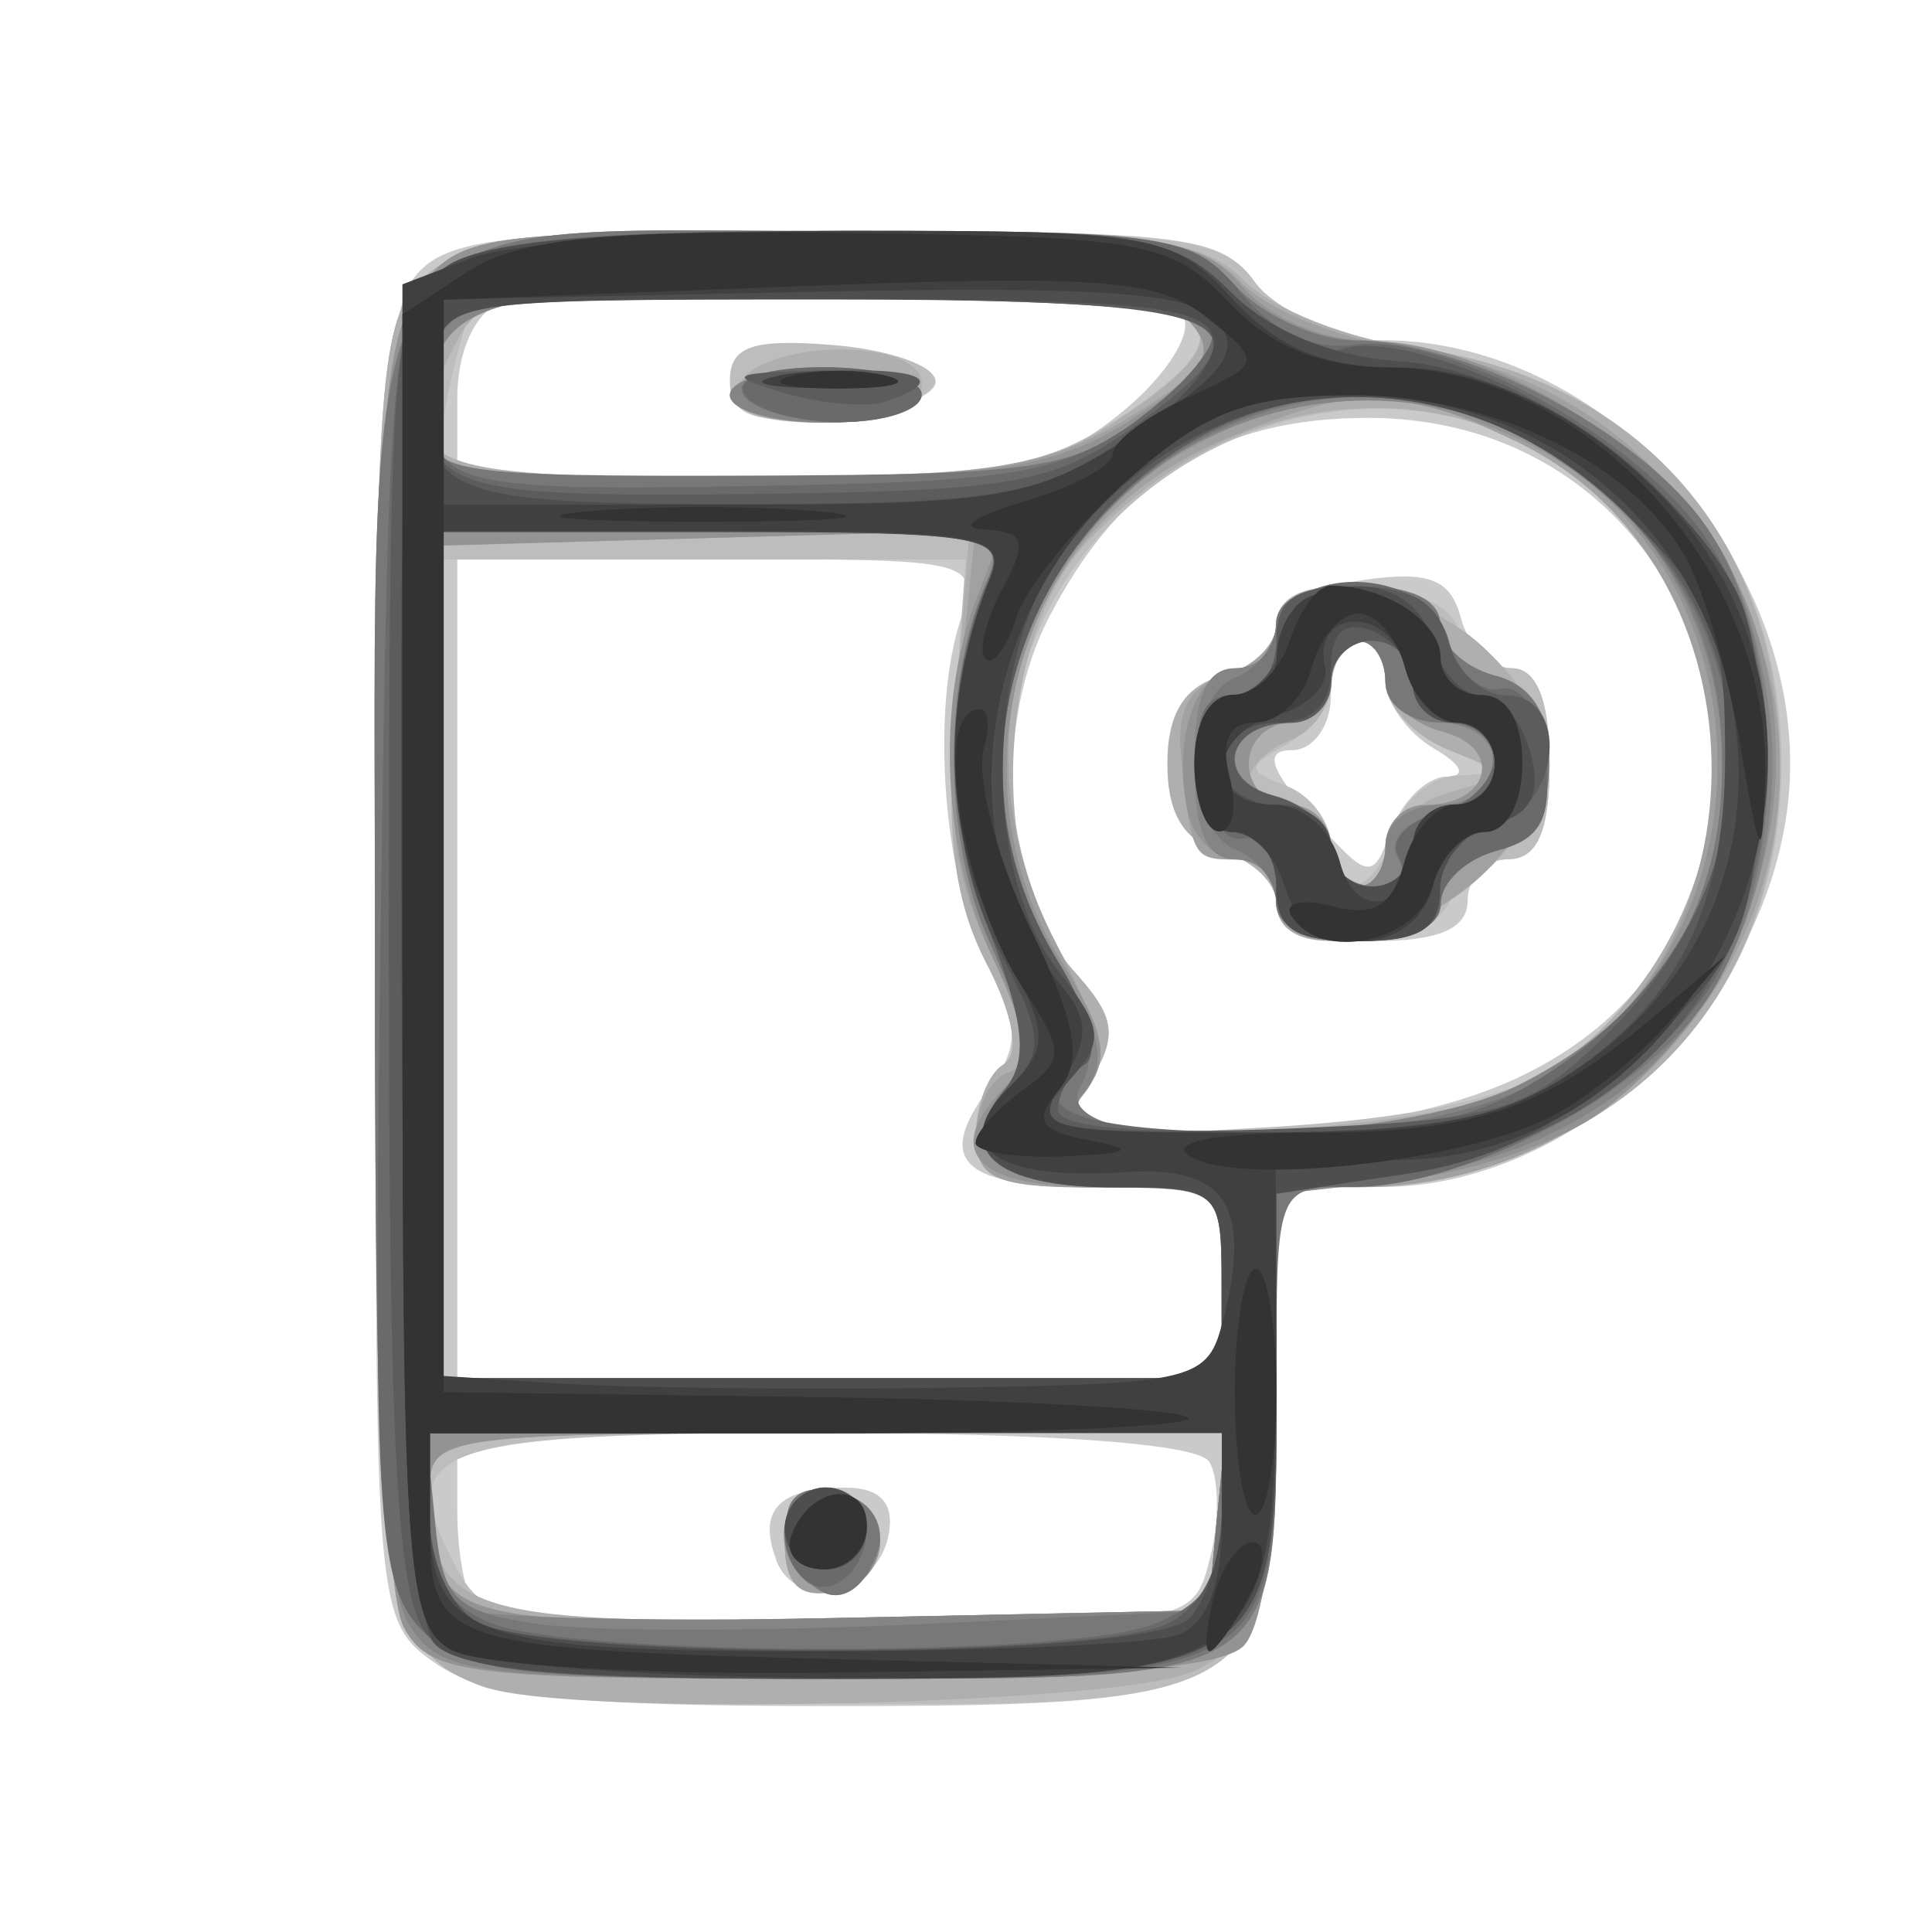 <?xml version="1.0" encoding="UTF-8" standalone="no"?>
<!-- Created with Inkscape (http://www.inkscape.org/) -->

<svg
   width="100"
   height="100"
   viewBox="0 0 26.458 26.458"
   version="1.1"
   id="svg5"
   inkscape:version="1.1 (ce6663b3b7, 2021-05-25)"
   sodipodi:docname="consultation.svg"
   xmlns:inkscape="http://www.inkscape.org/namespaces/inkscape"
   xmlns:sodipodi="http://sodipodi.sourceforge.net/DTD/sodipodi-0.dtd"
   xmlns="http://www.w3.org/2000/svg"
   xmlns:svg="http://www.w3.org/2000/svg">
  <sodipodi:namedview
     id="namedview7"
     pagecolor="#ffffff"
     bordercolor="#666666"
     borderopacity="1.0"
     inkscape:pageshadow="2"
     inkscape:pageopacity="0.0"
     inkscape:pagecheckerboard="0"
     inkscape:document-units="mm"
     showgrid="false"
     inkscape:zoom="3.1001683"
     inkscape:cx="-34.836818"
     inkscape:cy="71.447734"
     inkscape:window-width="1920"
     inkscape:window-height="1016"
     inkscape:window-x="0"
     inkscape:window-y="27"
     inkscape:window-maximized="1"
     inkscape:current-layer="layer1"
     width="209mm"
     units="px" />
  <defs
     id="defs2" />
  <g
     inkscape:label="Layer 1"
     inkscape:groupmode="layer"
     id="layer1">
    <g
       id="g319"
       transform="matrix(4.418,0,0,4.418,-105.257,-521.835)">
      <path
         style="fill:#cacaca;fill-opacity:1;stroke-width:0.085"
         d="m 25.175,123.272 c -0.186,-0.13 -0.188,-0.159 -0.185,-2.138 0.002,-1.534 0.029,-2.041 0.115,-2.154 0.098,-0.129 0.269,-0.148 1.309,-0.148 1.105,0 1.205,0.013 1.302,0.169 0.072,0.115 0.197,0.169 0.391,0.169 0.718,0 1.353,0.738 1.257,1.459 -0.084,0.624 -0.668,1.166 -1.257,1.166 h -0.326 v 0.673 c 0,0.908 -0.042,0.936 -1.397,0.936 -0.787,0 -1.064,-0.03 -1.209,-0.132 z m 2.401,-0.329 c 0.029,-0.114 0.027,-0.247 -0.003,-0.296 -0.034,-0.056 -0.485,-0.089 -1.193,-0.089 h -1.138 v 0.24 c 0,0.132 0.025,0.265 0.056,0.296 0.031,0.031 0.545,0.056 1.141,0.056 1.08,0 1.085,-9.6e-4 1.137,-0.207 z m -1.345,0.008 c -0.059,-0.154 0.008,-0.224 0.215,-0.224 0.108,0 0.152,0.049 0.133,0.147 -0.036,0.186 -0.286,0.241 -0.349,0.077 z m 1.381,-0.859 c 0,-0.294 -0.003,-0.296 -0.376,-0.296 -0.428,0 -0.515,-0.076 -0.349,-0.303 0.099,-0.135 0.098,-0.194 -0.003,-0.39 -0.134,-0.26 -0.175,-0.776 -0.083,-1.063 0.06,-0.189 0.052,-0.191 -0.749,-0.191 h -0.81 v 1.27 1.27 h 1.185 1.185 z m 0.905,-0.63 c 1.054,-0.479 0.707,-2.051 -0.453,-2.051 -0.461,0 -0.762,0.187 -0.985,0.613 -0.182,0.347 -0.146,0.858 0.078,1.106 0.125,0.138 0.133,0.197 0.049,0.332 -0.098,0.156 -0.077,0.165 0.427,0.163 0.336,-10e-4 0.659,-0.061 0.884,-0.163 z m -0.735,-0.545 c 0,-0.064 -0.076,-0.137 -0.169,-0.161 -0.116,-0.03 -0.169,-0.115 -0.169,-0.272 0,-0.156 0.053,-0.241 0.169,-0.272 0.093,-0.024 0.169,-0.093 0.169,-0.152 0,-0.059 0.119,-0.125 0.265,-0.146 0.206,-0.03 0.274,-0.004 0.306,0.117 0.022,0.086 0.094,0.156 0.158,0.156 0.077,0 0.117,0.1 0.117,0.296 0,0.207 -0.038,0.296 -0.127,0.296 -0.07,0 -0.127,0.057 -0.127,0.127 0,0.089 -0.089,0.127 -0.296,0.127 -0.196,0 -0.296,-0.04 -0.296,-0.117 z m 0.526,-0.393 c 0.064,-0.002 0.048,-0.038 -0.04,-0.089 -0.081,-0.048 -0.148,-0.142 -0.148,-0.209 0,-0.068 -0.038,-0.123 -0.085,-0.123 -0.047,0 -0.085,0.076 -0.085,0.169 0,0.093 -0.054,0.169 -0.121,0.169 -0.087,0 -0.069,0.058 0.063,0.207 0.176,0.197 0.187,0.199 0.245,0.042 0.033,-0.09 0.11,-0.165 0.169,-0.167 z m -1.002,-1.134 c 0.134,-0.11 0.217,-0.242 0.186,-0.293 -0.062,-0.1 -1.871,-0.137 -2.116,-0.043 -0.079,0.03 -0.134,0.151 -0.134,0.296 v 0.245 l 0.91,-0.003 c 0.828,-0.003 0.932,-0.021 1.154,-0.202 z m -1.217,-0.091 c 0,-0.107 0.07,-0.131 0.318,-0.111 0.175,0.014 0.318,0.064 0.318,0.111 0,0.047 -0.143,0.097 -0.318,0.111 -0.247,0.02 -0.318,-0.004 -0.318,-0.111 z"
         id="path343" />
      <path
         style="fill:#bdbdbd;fill-opacity:1;stroke-width:0.085"
         d="m 25.326,123.345 c -0.315,-0.113 -0.339,-0.268 -0.339,-2.273 0,-1.792 0.013,-1.972 0.155,-2.1 0.128,-0.116 0.354,-0.14 1.308,-0.14 1.023,0 1.165,0.018 1.263,0.156 0.066,0.093 0.262,0.176 0.484,0.205 0.702,0.093 1.15,0.596 1.15,1.29 0,0.704 -0.461,1.21 -1.176,1.29 l -0.391,0.044 v 0.662 c 0,0.893 -0.051,0.927 -1.352,0.918 -0.537,-0.004 -1.033,-0.027 -1.103,-0.052 z m 2.27,-0.513 0.027,-0.275 h -1.193 c -1.278,0 -1.393,0.04 -1.19,0.419 0.091,0.17 0.151,0.177 1.213,0.155 l 1.118,-0.024 z m -1.339,0.064 c 0,-0.128 0.044,-0.173 0.148,-0.153 0.081,0.016 0.148,0.085 0.148,0.153 0,0.069 -0.067,0.138 -0.148,0.153 -0.104,0.02 -0.148,-0.026 -0.148,-0.153 z m 1.355,-0.804 c 0,-0.295 -0.002,-0.296 -0.381,-0.296 -0.321,0 -0.381,-0.026 -0.381,-0.164 0,-0.09 0.038,-0.188 0.084,-0.216 0.053,-0.033 0.034,-0.15 -0.052,-0.315 -0.095,-0.184 -0.125,-0.41 -0.1,-0.757 l 0.036,-0.494 h -0.831 -0.831 v 1.27 1.27 h 1.228 1.228 z m 1.042,-0.675 c 0.641,-0.42 0.642,-1.447 0.002,-1.867 -0.742,-0.486 -1.784,0.155 -1.694,1.042 0.02,0.2 0.106,0.44 0.191,0.534 0.132,0.145 0.138,0.197 0.045,0.347 -0.108,0.174 -0.101,0.175 0.555,0.137 0.449,-0.026 0.742,-0.089 0.901,-0.193 z m -0.873,-0.501 c 0,-0.064 -0.076,-0.137 -0.169,-0.161 -0.116,-0.03 -0.169,-0.115 -0.169,-0.272 0,-0.156 0.053,-0.241 0.169,-0.272 0.093,-0.024 0.169,-0.097 0.169,-0.161 0,-0.163 0.499,-0.155 0.562,0.01 0.027,0.07 0.102,0.127 0.167,0.127 0.078,0 0.118,0.1 0.118,0.296 0,0.21 -0.038,0.296 -0.13,0.296 -0.071,0 -0.152,0.057 -0.178,0.127 -0.063,0.163 -0.539,0.172 -0.539,0.01 z m 0.363,-0.222 c 0.024,-0.093 0.115,-0.172 0.2,-0.175 0.129,-0.004 0.123,-0.019 -0.034,-0.082 -0.105,-0.042 -0.191,-0.135 -0.191,-0.206 0,-0.071 -0.038,-0.13 -0.085,-0.13 -0.047,0 -0.085,0.055 -0.085,0.123 0,0.068 -0.061,0.157 -0.136,0.199 -0.125,0.07 -0.125,0.081 0,0.129 0.075,0.029 0.136,0.111 0.136,0.182 0,0.188 0.142,0.159 0.194,-0.04 z m -0.827,-1.298 c 0.459,-0.312 0.259,-0.396 -0.946,-0.396 -0.57,0 -1.056,0.031 -1.079,0.069 -0.024,0.038 -0.061,0.172 -0.084,0.296 l -0.041,0.227 h 0.93 c 0.834,0 0.96,-0.02 1.22,-0.197 z m -1.23,-0.1 c 0,-0.107 0.07,-0.131 0.318,-0.111 0.175,0.014 0.318,0.064 0.318,0.111 0,0.047 -0.143,0.097 -0.318,0.111 -0.247,0.02 -0.318,-0.004 -0.318,-0.111 z"
         id="path341" />
      <path
         style="fill:#afafaf;fill-opacity:1;stroke-width:0.085"
         d="m 25.326,123.345 c -0.315,-0.113 -0.339,-0.268 -0.339,-2.273 0,-1.792 0.013,-1.972 0.155,-2.1 0.128,-0.115 0.351,-0.14 1.27,-0.14 0.972,0 1.135,0.02 1.272,0.156 0.086,0.086 0.321,0.179 0.522,0.205 0.697,0.093 1.136,0.592 1.136,1.289 0,0.71 -0.452,1.209 -1.166,1.29 l -0.387,0.044 -0.024,0.686 c -0.023,0.635 -0.04,0.694 -0.236,0.792 -0.211,0.106 -1.934,0.146 -2.201,0.051 z m 2.27,-0.513 0.027,-0.275 h -1.233 c -1.23,0 -1.233,4.5e-4 -1.233,0.195 0,0.366 0.134,0.404 1.31,0.379 l 1.103,-0.024 z m -1.339,0.064 c 0,-0.128 0.044,-0.173 0.148,-0.153 0.081,0.016 0.148,0.085 0.148,0.153 0,0.069 -0.067,0.138 -0.148,0.153 -0.104,0.02 -0.148,-0.026 -0.148,-0.153 z m 1.355,-0.804 c 0,-0.295 -0.002,-0.296 -0.381,-0.296 -0.321,0 -0.381,-0.026 -0.381,-0.164 0,-0.09 0.038,-0.188 0.084,-0.216 0.053,-0.033 0.033,-0.151 -0.053,-0.317 -0.101,-0.196 -0.126,-0.405 -0.094,-0.802 l 0.043,-0.538 -0.816,0.024 -0.816,0.024 -0.023,1.291 -0.023,1.291 h 1.23 1.23 z m 0.844,-0.576 c 0.381,-0.131 0.68,-0.574 0.68,-1.007 0,-1.087 -1.196,-1.521 -1.947,-0.707 -0.277,0.3 -0.303,1.029 -0.046,1.312 0.138,0.152 0.148,0.211 0.063,0.348 -0.098,0.157 -0.077,0.164 0.427,0.16 0.291,-0.003 0.662,-0.05 0.823,-0.106 z m -0.674,-0.599 c 0,-0.064 -0.076,-0.137 -0.169,-0.161 -0.116,-0.03 -0.169,-0.115 -0.169,-0.272 0,-0.156 0.053,-0.241 0.169,-0.272 0.093,-0.024 0.169,-0.097 0.169,-0.161 0,-0.186 0.419,-0.138 0.643,0.073 0.26,0.246 0.256,0.461 -0.012,0.71 -0.237,0.22 -0.631,0.271 -0.631,0.083 z m 0.339,-0.169 c 0,-0.064 0.086,-0.143 0.191,-0.174 l 0.191,-0.057 -0.191,-0.078 c -0.105,-0.043 -0.191,-0.136 -0.191,-0.207 0,-0.071 -0.038,-0.13 -0.085,-0.13 -0.047,0 -0.085,0.058 -0.085,0.13 0,0.071 -0.057,0.152 -0.127,0.178 -0.07,0.027 -0.127,0.083 -0.127,0.124 0,0.042 0.057,0.076 0.127,0.076 0.07,0 0.127,0.057 0.127,0.127 0,0.07 0.038,0.127 0.085,0.127 0.047,0 0.085,-0.053 0.085,-0.117 z m -0.802,-1.35 c 0.459,-0.312 0.259,-0.396 -0.948,-0.396 -0.94,0 -1.047,0.015 -1.126,0.164 -0.213,0.398 -0.151,0.429 0.848,0.429 0.84,0 0.966,-0.02 1.226,-0.197 z m -1.209,-0.078 c 0.051,-0.153 0.572,-0.165 0.572,-0.014 0,0.081 -0.098,0.12 -0.303,0.12 -0.205,0 -0.292,-0.034 -0.268,-0.106 z"
         id="path339" />
      <path
         style="fill:#a1a1a1;fill-opacity:1;stroke-width:0.085"
         d="m 25.075,123.156 c -0.053,-0.099 -0.088,-0.913 -0.088,-2.055 0,-1.575 0.022,-1.923 0.132,-2.08 0.125,-0.179 0.19,-0.188 1.267,-0.188 0.996,0 1.153,0.019 1.286,0.158 0.083,0.087 0.312,0.178 0.507,0.203 0.476,0.061 0.858,0.349 1.056,0.795 0.372,0.841 -0.268,1.807 -1.197,1.807 h -0.257 v 0.66 c 0,0.401 -0.04,0.7 -0.102,0.762 -0.07,0.07 -0.483,0.102 -1.309,0.102 -1.107,0 -1.215,-0.014 -1.295,-0.164 z m 2.521,-0.323 0.027,-0.275 h -1.233 c -1.159,0 -1.233,0.01 -1.233,0.162 0,0.428 0.027,0.436 1.259,0.411 l 1.154,-0.024 z m -1.339,0.064 c 0,-0.128 0.044,-0.173 0.148,-0.153 0.081,0.016 0.148,0.085 0.148,0.153 0,0.069 -0.067,0.138 -0.148,0.153 -0.104,0.02 -0.148,-0.026 -0.148,-0.153 z m 1.355,-0.804 c 0,-0.295 -0.002,-0.296 -0.381,-0.296 -0.319,0 -0.381,-0.026 -0.381,-0.162 0,-0.089 0.046,-0.178 0.102,-0.196 0.074,-0.025 0.059,-0.123 -0.053,-0.36 -0.12,-0.253 -0.143,-0.437 -0.103,-0.823 l 0.052,-0.497 -0.825,0.024 -0.825,0.024 -0.023,1.291 -0.023,1.291 h 1.23 1.23 z m 0.89,-0.588 c 0.829,-0.346 0.84,-1.633 0.018,-2.023 -0.368,-0.174 -0.481,-0.176 -0.884,-0.011 -0.632,0.258 -0.866,0.939 -0.538,1.568 0.142,0.273 0.161,0.378 0.085,0.47 -0.082,0.099 -0.008,0.118 0.465,0.118 0.31,0 0.695,-0.055 0.855,-0.122 z m -0.721,-0.598 c 0,-0.07 -0.057,-0.127 -0.127,-0.127 -0.133,0 -0.136,-0.006 -0.169,-0.328 -0.014,-0.136 0.031,-0.215 0.138,-0.243 0.087,-0.023 0.158,-0.094 0.158,-0.159 0,-0.074 0.094,-0.117 0.254,-0.117 0.16,0 0.254,0.043 0.254,0.117 0,0.064 0.076,0.137 0.169,0.161 0.239,0.062 0.215,0.379 -0.047,0.622 -0.244,0.226 -0.631,0.271 -0.631,0.073 z m 0.339,-0.169 c 0,-0.07 0.055,-0.127 0.122,-0.127 0.203,0 0.246,-0.177 0.056,-0.227 -0.098,-0.026 -0.178,-0.099 -0.178,-0.164 0,-0.064 -0.038,-0.117 -0.085,-0.117 -0.047,0 -0.085,0.057 -0.085,0.127 0,0.07 -0.057,0.127 -0.127,0.127 -0.07,0 -0.127,0.057 -0.127,0.127 0,0.07 0.057,0.127 0.127,0.127 0.07,0 0.127,0.057 0.127,0.127 0,0.07 0.038,0.127 0.085,0.127 0.047,0 0.085,-0.057 0.085,-0.127 z m -0.807,-1.322 c 0.242,-0.143 0.284,-0.203 0.206,-0.296 -0.073,-0.088 -0.353,-0.117 -1.128,-0.117 -1.094,0 -1.234,0.045 -1.234,0.398 0,0.191 0.016,0.195 0.926,0.195 0.791,0 0.971,-0.026 1.23,-0.179 z m -1.225,-0.075 c 0,-0.047 0.133,-0.085 0.296,-0.085 0.163,0 0.296,0.038 0.296,0.085 0,0.047 -0.133,0.085 -0.296,0.085 -0.163,0 -0.296,-0.038 -0.296,-0.085 z"
         id="path337" />
      <path
         style="fill:#939393;fill-opacity:1;stroke-width:0.085"
         d="m 25.075,123.156 c -0.053,-0.099 -0.088,-0.913 -0.088,-2.055 0,-1.575 0.022,-1.923 0.132,-2.08 0.125,-0.179 0.19,-0.188 1.271,-0.188 1.034,0 1.152,0.016 1.284,0.169 0.085,0.099 0.251,0.17 0.401,0.171 0.36,0.002 0.894,0.327 1.091,0.666 0.324,0.554 0.153,1.327 -0.381,1.725 -0.123,0.091 -0.399,0.186 -0.614,0.21 l -0.391,0.044 v 0.649 c 0,0.392 -0.04,0.69 -0.102,0.751 -0.07,0.07 -0.483,0.102 -1.309,0.102 -1.107,0 -1.215,-0.014 -1.295,-0.164 z m 2.521,-0.323 0.027,-0.275 h -1.233 c -1.159,0 -1.233,0.01 -1.233,0.162 0,0.428 0.027,0.436 1.259,0.411 l 1.154,-0.024 z m -1.281,0.178 c -0.116,-0.116 -0.056,-0.296 0.09,-0.268 0.081,0.016 0.148,0.082 0.148,0.147 0,0.134 -0.149,0.209 -0.238,0.121 z m 1.296,-0.919 c 0,-0.295 -0.002,-0.296 -0.381,-0.296 -0.388,0 -0.489,-0.113 -0.284,-0.317 0.072,-0.072 0.062,-0.17 -0.042,-0.39 -0.157,-0.331 -0.18,-0.785 -0.055,-1.111 l 0.084,-0.22 -0.867,0.024 -0.867,0.024 -0.023,1.291 -0.023,1.291 h 1.23 1.23 z m 0.879,-0.583 c 0.878,-0.367 0.878,-1.685 0,-2.051 -0.376,-0.157 -0.613,-0.148 -0.959,0.037 -0.562,0.301 -0.758,1.047 -0.42,1.595 0.143,0.231 0.157,0.312 0.074,0.412 -0.089,0.108 -0.026,0.125 0.46,0.125 0.31,0 0.69,-0.053 0.844,-0.117 z m -0.71,-0.602 c 0,-0.07 -0.054,-0.127 -0.121,-0.127 -0.066,0 -0.135,-0.067 -0.153,-0.148 -0.049,-0.229 0.027,-0.445 0.156,-0.445 0.064,0 0.117,-0.057 0.117,-0.127 0,-0.085 0.085,-0.127 0.254,-0.127 0.16,0 0.254,0.043 0.254,0.117 0,0.064 0.076,0.137 0.169,0.161 0.116,0.03 0.169,0.115 0.169,0.272 0,0.156 -0.053,0.241 -0.169,0.272 -0.093,0.024 -0.169,0.097 -0.169,0.161 0,0.074 -0.094,0.117 -0.254,0.117 -0.169,0 -0.254,-0.042 -0.254,-0.127 z m 0.339,-0.169 c 0,-0.07 0.055,-0.127 0.122,-0.127 0.203,0 0.246,-0.177 0.056,-0.227 -0.098,-0.026 -0.178,-0.099 -0.178,-0.164 0,-0.064 -0.038,-0.117 -0.085,-0.117 -0.047,0 -0.085,0.057 -0.085,0.127 0,0.07 -0.057,0.127 -0.127,0.127 -0.07,0 -0.127,0.057 -0.127,0.127 0,0.07 0.057,0.127 0.127,0.127 0.07,0 0.127,0.057 0.127,0.127 0,0.07 0.038,0.127 0.085,0.127 0.047,0 0.085,-0.057 0.085,-0.127 z m -0.79,-1.321 c 0.231,-0.143 0.269,-0.202 0.19,-0.296 -0.074,-0.089 -0.35,-0.118 -1.129,-0.118 -1.094,0 -1.234,0.045 -1.234,0.398 0,0.192 0.015,0.195 0.943,0.195 0.81,0 0.983,-0.025 1.231,-0.178 z m -1.242,-0.076 c 0,-0.047 0.133,-0.085 0.296,-0.085 0.163,0 0.296,0.038 0.296,0.085 0,0.047 -0.133,0.085 -0.296,0.085 -0.163,0 -0.296,-0.038 -0.296,-0.085 z"
         id="path335" />
      <path
         style="fill:#858585;fill-opacity:1;stroke-width:0.085"
         d="m 25.092,123.151 c -0.076,-0.121 -0.105,-0.704 -0.105,-2.074 0,-2.403 -0.101,-2.245 1.426,-2.245 0.98,0 1.103,0.017 1.241,0.169 0.084,0.093 0.254,0.169 0.376,0.169 0.35,0 0.958,0.352 1.132,0.655 0.088,0.153 0.157,0.438 0.157,0.647 0,0.706 -0.434,1.195 -1.15,1.293 l -0.388,0.053 v 0.587 c 0,0.935 0.031,0.914 -1.38,0.914 -1.11,0 -1.213,-0.013 -1.309,-0.168 z m 2.504,-0.319 0.027,-0.275 h -1.233 -1.233 v 0.24 c 0,0.132 0.026,0.266 0.059,0.299 0.032,0.032 0.575,0.048 1.206,0.035 l 1.148,-0.023 z m -1.31,0.102 c -0.064,-0.166 0.012,-0.243 0.177,-0.179 0.074,0.029 0.108,0.105 0.079,0.18 -0.064,0.167 -0.192,0.167 -0.257,-4.4e-4 z m 1.325,-0.843 c 0,-0.289 -0.009,-0.296 -0.334,-0.296 -0.371,0 -0.497,-0.112 -0.339,-0.302 0.083,-0.1 0.074,-0.191 -0.045,-0.455 -0.146,-0.324 -0.149,-0.803 -0.007,-1.127 0.06,-0.136 -0.009,-0.148 -0.833,-0.148 h -0.898 v 1.312 1.312 h 1.228 1.228 z m 0.925,-0.614 c 0.422,-0.215 0.627,-0.538 0.627,-0.985 0,-0.846 -0.835,-1.381 -1.593,-1.021 -0.605,0.287 -0.82,1.047 -0.463,1.633 0.135,0.221 0.151,0.31 0.074,0.402 -0.156,0.188 0.978,0.163 1.355,-0.029 z m -0.756,-0.571 c 0,-0.07 -0.057,-0.127 -0.127,-0.127 -0.089,0 -0.127,-0.089 -0.127,-0.296 0,-0.207 0.038,-0.296 0.127,-0.296 0.07,0 0.127,-0.057 0.127,-0.127 0,-0.085 0.085,-0.127 0.254,-0.127 0.16,0 0.254,0.043 0.254,0.117 0,0.064 0.076,0.137 0.169,0.161 0.116,0.03 0.169,0.115 0.169,0.272 0,0.156 -0.053,0.241 -0.169,0.272 -0.093,0.024 -0.169,0.097 -0.169,0.161 0,0.074 -0.094,0.117 -0.254,0.117 -0.169,0 -0.254,-0.042 -0.254,-0.127 z m 0.339,-0.169 c 0,-0.071 0.075,-0.127 0.169,-0.127 0.094,0 0.169,-0.056 0.169,-0.127 0,-0.071 -0.075,-0.127 -0.169,-0.127 -0.094,0 -0.169,-0.056 -0.169,-0.127 0,-0.07 -0.038,-0.127 -0.085,-0.127 -0.047,0 -0.085,0.057 -0.085,0.127 0,0.07 -0.055,0.127 -0.122,0.127 -0.203,0 -0.246,0.177 -0.056,0.227 0.098,0.026 0.178,0.099 0.178,0.164 0,0.064 0.038,0.117 0.085,0.117 0.047,0 0.085,-0.057 0.085,-0.127 z m -0.73,-1.348 c 0.394,-0.322 0.235,-0.387 -0.951,-0.387 -1.144,0 -1.282,0.043 -1.282,0.398 0,0.192 0.012,0.195 0.995,0.192 0.917,-0.003 1.014,-0.019 1.238,-0.202 z m -1.302,-0.049 c 0,-0.047 0.133,-0.085 0.296,-0.085 0.163,0 0.296,0.038 0.296,0.085 0,0.047 -0.133,0.085 -0.296,0.085 -0.163,0 -0.296,-0.038 -0.296,-0.085 z"
         id="path333" />
      <path
         style="fill:#787878;fill-opacity:1;stroke-width:0.085"
         d="m 25.127,123.164 c -0.122,-0.134 -0.14,-0.407 -0.14,-2.074 0,-2.419 -0.101,-2.258 1.426,-2.258 0.98,0 1.103,0.017 1.241,0.169 0.084,0.093 0.252,0.17 0.373,0.171 0.369,0.003 0.924,0.307 1.107,0.607 0.229,0.375 0.229,1.032 0,1.407 -0.185,0.304 -0.739,0.604 -1.12,0.607 -0.232,0.002 -0.233,0.004 -0.233,0.6 0,0.945 0.027,0.926 -1.345,0.926 -1.025,0 -1.186,-0.019 -1.309,-0.155 z m 2.469,-0.332 0.027,-0.275 H 26.384 25.146 l 0.027,0.275 c 0.023,0.243 0.061,0.28 0.321,0.318 0.162,0.023 0.695,0.023 1.185,0 l 0.891,-0.042 z m -1.31,0.102 c -0.064,-0.166 0.012,-0.243 0.177,-0.179 0.074,0.029 0.108,0.105 0.079,0.18 -0.064,0.167 -0.192,0.167 -0.257,-4.4e-4 z m 1.325,-0.843 c 0,-0.289 -0.009,-0.296 -0.334,-0.296 -0.371,0 -0.497,-0.112 -0.339,-0.302 0.083,-0.1 0.074,-0.191 -0.045,-0.455 -0.146,-0.324 -0.149,-0.803 -0.007,-1.127 0.06,-0.136 -0.009,-0.148 -0.833,-0.148 h -0.898 v 1.312 1.312 h 1.228 1.228 z m 0.99,-0.631 c 0.38,-0.232 0.562,-0.548 0.562,-0.977 0,-0.429 -0.182,-0.746 -0.562,-0.977 -0.976,-0.595 -2.109,0.591 -1.508,1.577 0.112,0.183 0.136,0.303 0.08,0.402 -0.125,0.223 1.056,0.202 1.428,-0.024 z m -0.821,-0.545 c 0,-0.065 -0.057,-0.14 -0.127,-0.167 -0.07,-0.027 -0.127,-0.146 -0.127,-0.266 0,-0.119 0.057,-0.239 0.127,-0.266 0.07,-0.027 0.127,-0.102 0.127,-0.167 0,-0.075 0.093,-0.118 0.254,-0.118 0.16,0 0.254,0.043 0.254,0.117 0,0.064 0.076,0.137 0.169,0.161 0.116,0.03 0.169,0.115 0.169,0.272 0,0.156 -0.053,0.241 -0.169,0.272 -0.093,0.024 -0.169,0.097 -0.169,0.161 0,0.074 -0.094,0.117 -0.254,0.117 -0.161,0 -0.254,-0.043 -0.254,-0.118 z m 0.377,-0.142 c -0.031,-0.05 0.024,-0.111 0.122,-0.137 0.226,-0.059 0.233,-0.281 0.009,-0.281 -0.094,0 -0.169,-0.056 -0.169,-0.127 0,-0.07 -0.038,-0.127 -0.085,-0.127 -0.047,0 -0.085,0.057 -0.085,0.127 0,0.07 -0.055,0.127 -0.122,0.127 -0.203,0 -0.246,0.177 -0.056,0.227 0.098,0.026 0.178,0.099 0.178,0.164 0,0.064 0.059,0.117 0.132,0.117 0.073,0 0.107,-0.041 0.076,-0.09 z m -0.769,-1.385 c 0.398,-0.325 0.237,-0.387 -1.002,-0.387 -1.199,0 -1.232,0.011 -1.232,0.43 0,0.151 0.07,0.162 0.995,0.159 0.917,-0.003 1.014,-0.019 1.238,-0.202 z m -1.26,-0.049 c -0.031,-0.05 0.07,-0.085 0.249,-0.085 0.166,0 0.301,0.038 0.301,0.085 0,0.047 -0.112,0.085 -0.249,0.085 -0.137,0 -0.273,-0.038 -0.301,-0.085 z"
         id="path331" />
      <path
         style="fill:#6a6a6a;fill-opacity:1;stroke-width:0.085"
         d="m 25.123,123.159 c -0.129,-0.143 -0.142,-0.368 -0.119,-2.124 0.024,-1.83 0.037,-1.972 0.19,-2.084 0.121,-0.089 0.446,-0.12 1.243,-0.12 1.016,0 1.087,0.011 1.233,0.191 0.097,0.12 0.226,0.18 0.348,0.163 0.29,-0.041 0.882,0.284 1.098,0.603 0.234,0.346 0.252,0.91 0.042,1.33 -0.165,0.331 -0.749,0.677 -1.14,0.677 h -0.236 v 0.629 c 0,0.89 -0.007,0.895 -1.39,0.895 -0.994,0 -1.141,-0.018 -1.268,-0.16 z m 2.272,-0.007 c 0.167,-0.064 0.217,-0.142 0.217,-0.339 v -0.256 h -1.228 -1.228 v 0.257 c 0,0.187 0.052,0.277 0.191,0.333 0.258,0.104 1.778,0.107 2.048,0.005 z m -1.083,-0.146 c -0.101,-0.101 -0.055,-0.28 0.073,-0.28 0.07,0 0.127,0.055 0.127,0.122 0,0.141 -0.121,0.237 -0.2,0.158 z m 1.301,-0.915 c 0,-0.289 -0.009,-0.296 -0.334,-0.296 -0.368,0 -0.497,-0.112 -0.343,-0.297 0.078,-0.094 0.068,-0.205 -0.045,-0.5 -0.139,-0.364 -0.14,-0.77 -0.002,-1.087 0.059,-0.136 -0.01,-0.148 -0.834,-0.148 h -0.898 v 1.312 1.312 h 1.228 1.228 z m 1.025,-0.658 c 0.749,-0.501 0.732,-1.461 -0.034,-1.928 -0.989,-0.603 -2.112,0.586 -1.501,1.588 0.097,0.158 0.132,0.293 0.084,0.322 -0.218,0.135 -0.024,0.21 0.541,0.21 0.506,0 0.676,-0.036 0.91,-0.192 z m -0.855,-0.57 c 0,-0.093 -0.048,-0.16 -0.106,-0.148 -0.06,0.012 -0.118,-0.081 -0.133,-0.212 -0.019,-0.166 0.011,-0.233 0.106,-0.233 0.076,0 0.133,-0.072 0.133,-0.169 0,-0.244 0.469,-0.241 0.533,0.002 0.025,0.095 0.096,0.161 0.158,0.148 0.069,-0.014 0.124,0.07 0.141,0.216 0.021,0.184 -0.013,0.25 -0.148,0.285 -0.097,0.025 -0.176,0.099 -0.176,0.163 0,0.074 -0.094,0.117 -0.254,0.117 -0.198,0 -0.254,-0.038 -0.254,-0.169 z m 0.377,-0.09 c -0.031,-0.05 0.024,-0.111 0.122,-0.137 0.203,-0.053 0.244,-0.281 0.051,-0.281 -0.07,0 -0.127,-0.057 -0.127,-0.127 0,-0.07 -0.057,-0.127 -0.127,-0.127 -0.07,0 -0.127,0.057 -0.127,0.127 0,0.07 -0.055,0.127 -0.122,0.127 -0.203,0 -0.246,0.177 -0.056,0.227 0.098,0.026 0.178,0.099 0.178,0.164 0,0.064 0.059,0.117 0.132,0.117 0.073,0 0.107,-0.041 0.076,-0.09 z m -0.803,-1.361 c 0.143,-0.105 0.246,-0.232 0.23,-0.281 -0.019,-0.056 -0.46,-0.089 -1.208,-0.089 h -1.178 l -0.026,0.269 c -0.031,0.321 0.006,0.331 1.144,0.308 0.662,-0.013 0.818,-0.045 1.039,-0.207 z m -1.225,-0.073 c -0.031,-0.05 0.07,-0.085 0.249,-0.085 0.166,0 0.301,0.038 0.301,0.085 0,0.047 -0.112,0.085 -0.249,0.085 -0.137,0 -0.273,-0.038 -0.301,-0.085 z"
         id="path329" />
      <path
         style="fill:#5c5c5c;fill-opacity:1;stroke-width:0.085"
         d="m 25.146,123.179 c -0.091,-0.11 -0.116,-0.567 -0.116,-2.123 0,-1.866 0.01,-1.991 0.164,-2.104 0.121,-0.088 0.441,-0.12 1.21,-0.12 1.005,0 1.054,0.008 1.259,0.213 0.117,0.117 0.248,0.192 0.291,0.166 0.162,-0.1 0.734,0.138 1.006,0.419 0.223,0.23 0.293,0.382 0.324,0.709 0.073,0.763 -0.356,1.294 -1.147,1.421 l -0.356,0.057 v 0.611 c 0,0.872 -0.031,0.891 -1.414,0.891 -0.924,0 -1.124,-0.023 -1.221,-0.14 z m 2.302,-0.032 c 0.105,-0.056 0.164,-0.177 0.164,-0.339 v -0.251 h -1.228 -1.228 v 0.25 c 0,0.149 0.06,0.285 0.148,0.336 0.195,0.113 1.933,0.117 2.143,0.004 z m -1.191,-0.293 c 0,-0.07 0.057,-0.127 0.127,-0.127 0.07,0 0.127,0.057 0.127,0.127 0,0.07 -0.057,0.127 -0.127,0.127 -0.07,0 -0.127,-0.057 -0.127,-0.127 z m 1.355,-0.762 c 0,-0.289 -0.009,-0.296 -0.334,-0.296 -0.368,0 -0.497,-0.112 -0.343,-0.297 0.078,-0.094 0.068,-0.205 -0.046,-0.504 -0.139,-0.364 -0.137,-0.723 0.005,-1.083 0.054,-0.135 -0.018,-0.148 -0.839,-0.148 h -0.898 v 1.312 1.312 h 1.228 1.228 z m 1.178,-0.755 c 0.629,-0.603 0.507,-1.477 -0.263,-1.878 -0.978,-0.509 -2.01,0.675 -1.425,1.635 0.097,0.158 0.132,0.293 0.084,0.322 -0.045,0.028 -0.082,0.09 -0.082,0.139 0,0.057 0.256,0.078 0.714,0.059 0.654,-0.027 0.736,-0.051 0.972,-0.277 z m -1.009,-0.473 c 0,-0.094 -0.056,-0.169 -0.127,-0.169 -0.079,0 -0.127,-0.08 -0.127,-0.212 0,-0.132 0.048,-0.212 0.127,-0.212 0.071,0 0.127,-0.075 0.127,-0.169 0,-0.13 0.056,-0.169 0.244,-0.169 0.173,0 0.257,0.049 0.288,0.169 0.024,0.093 0.105,0.169 0.179,0.169 0.201,0 0.171,0.345 -0.034,0.399 -0.094,0.025 -0.169,0.115 -0.169,0.204 0,0.121 -0.062,0.159 -0.254,0.159 -0.198,0 -0.254,-0.038 -0.254,-0.169 z m 0.423,-0.127 c 0,-0.07 0.057,-0.127 0.127,-0.127 0.07,0 0.127,-0.057 0.127,-0.127 0,-0.07 -0.057,-0.127 -0.127,-0.127 -0.07,0 -0.127,-0.057 -0.127,-0.127 0,-0.07 -0.057,-0.127 -0.127,-0.127 -0.07,0 -0.127,0.057 -0.127,0.127 0,0.07 -0.055,0.127 -0.122,0.127 -0.203,0 -0.246,0.177 -0.056,0.227 0.098,0.026 0.178,0.099 0.178,0.164 0,0.064 0.057,0.117 0.127,0.117 0.07,0 0.127,-0.057 0.127,-0.127 z m -0.864,-1.3 c 0.47,-0.336 0.329,-0.393 -0.964,-0.393 -1.168,0 -1.179,0.002 -1.206,0.197 -0.056,0.393 -4.4e-4,0.416 0.973,0.406 0.819,-0.009 0.947,-0.031 1.197,-0.209 z m -1.084,-0.103 c -0.184,-0.054 -0.17,-0.063 0.106,-0.07 0.322,-0.009 0.403,0.028 0.212,0.095 -0.058,0.021 -0.201,0.009 -0.318,-0.025 z"
         id="path327" />
      <path
         style="fill:#4e4e4e;fill-opacity:1;stroke-width:0.085"
         d="m 25.169,123.208 c -0.061,-0.073 -0.095,-0.805 -0.1,-2.135 -0.007,-1.837 0.006,-2.033 0.141,-2.132 0.102,-0.075 0.477,-0.109 1.195,-0.109 0.972,0 1.06,0.013 1.237,0.191 0.12,0.12 0.315,0.199 0.524,0.213 0.363,0.025 0.849,0.355 1.037,0.705 0.066,0.122 0.096,0.387 0.077,0.662 -0.029,0.407 -0.071,0.494 -0.374,0.776 -0.251,0.234 -0.445,0.334 -0.733,0.377 l -0.392,0.059 v 0.612 c 0,0.873 -0.03,0.893 -1.414,0.893 -0.812,0 -1.129,-0.03 -1.198,-0.112 z m 2.341,-0.075 c 0.056,-0.056 0.102,-0.208 0.102,-0.339 v -0.237 h -1.228 -1.228 v 0.25 c 0,0.149 0.06,0.285 0.148,0.336 0.215,0.125 2.079,0.117 2.206,-0.01 z m -1.253,-0.279 c 0,-0.07 0.057,-0.127 0.127,-0.127 0.07,0 0.127,0.057 0.127,0.127 0,0.07 -0.057,0.127 -0.127,0.127 -0.07,0 -0.127,-0.057 -0.127,-0.127 z m 1.355,-0.762 c 0,-0.289 -0.009,-0.296 -0.334,-0.296 -0.377,0 -0.508,-0.126 -0.324,-0.31 0.11,-0.11 0.106,-0.162 -0.038,-0.436 -0.16,-0.307 -0.171,-0.782 -0.025,-1.137 0.056,-0.136 -0.015,-0.148 -0.837,-0.148 h -0.898 v 1.312 1.312 h 1.228 1.228 z m 1.003,-0.6 c 0.393,-0.235 0.557,-0.538 0.557,-1.029 0,-0.402 -0.032,-0.48 -0.304,-0.752 -0.533,-0.533 -1.328,-0.474 -1.758,0.128 -0.232,0.326 -0.237,0.983 -0.01,1.279 0.149,0.194 0.151,0.223 0.027,0.36 -0.128,0.141 -0.097,0.149 0.564,0.149 0.486,0 0.767,-0.041 0.923,-0.134 z m -0.834,-0.628 c 0,-0.094 -0.056,-0.169 -0.127,-0.169 -0.079,0 -0.127,-0.08 -0.127,-0.212 0,-0.124 0.049,-0.212 0.117,-0.212 0.064,0 0.137,-0.076 0.161,-0.169 0.027,-0.104 0.115,-0.169 0.229,-0.169 0.114,0 0.202,0.065 0.229,0.169 0.024,0.093 0.093,0.169 0.152,0.169 0.059,0 0.128,0.08 0.154,0.179 0.034,0.129 0.001,0.191 -0.117,0.222 -0.09,0.024 -0.164,0.115 -0.164,0.202 0,0.121 -0.062,0.159 -0.254,0.159 -0.198,0 -0.254,-0.038 -0.254,-0.169 z m 0.423,-0.127 c 0,-0.07 0.057,-0.127 0.127,-0.127 0.07,0 0.127,-0.057 0.127,-0.127 0,-0.07 -0.057,-0.127 -0.127,-0.127 -0.07,0 -0.127,-0.053 -0.127,-0.118 0,-0.065 -0.057,-0.14 -0.127,-0.167 -0.086,-0.033 -0.127,0.005 -0.127,0.118 0,0.11 -0.057,0.167 -0.169,0.167 -0.094,0 -0.169,0.056 -0.169,0.127 0,0.071 0.075,0.127 0.169,0.127 0.094,0 0.169,0.056 0.169,0.127 0,0.07 0.057,0.127 0.127,0.127 0.07,0 0.127,-0.057 0.127,-0.127 z m -0.897,-1.249 c 0.165,-0.105 0.291,-0.248 0.28,-0.318 -0.017,-0.106 -0.217,-0.127 -1.204,-0.127 -1.175,0 -1.184,0.002 -1.212,0.197 -0.058,0.409 0.005,0.438 0.951,0.438 0.773,0 0.924,-0.024 1.186,-0.191 z m -1.071,-0.208 c 0.105,-0.02 0.258,-0.019 0.339,0.002 0.081,0.021 -0.005,0.038 -0.191,0.037 -0.186,-9.4e-4 -0.252,-0.018 -0.147,-0.038 z"
         id="path325" />
      <path
         style="fill:#404040;fill-opacity:1;stroke-width:0.085"
         d="m 25.22,123.228 c -0.135,-0.079 -0.148,-0.274 -0.148,-2.159 v -2.072 l 0.217,-0.083 c 0.119,-0.045 0.655,-0.083 1.189,-0.083 0.928,0 0.981,0.01 1.168,0.212 0.143,0.154 0.284,0.212 0.517,0.212 0.372,0 0.818,0.297 1.014,0.678 0.397,0.767 -0.185,1.778 -1.023,1.778 h -0.375 v 0.616 c 0,0.969 -0.032,0.993 -1.338,0.99 -0.591,-0.001 -1.141,-0.041 -1.223,-0.089 z m 2.258,-0.045 c 0.086,-0.033 0.134,-0.155 0.134,-0.339 v -0.287 h -1.228 -1.228 v 0.237 c 0,0.397 0.118,0.44 1.195,0.44 0.546,0 1.052,-0.023 1.126,-0.051 z m -1.201,-0.303 c 0.052,-0.157 0.235,-0.183 0.235,-0.034 0,0.074 -0.06,0.134 -0.134,0.134 -0.074,0 -0.119,-0.045 -0.101,-0.101 z m 1.34,-0.674 c 0.088,-0.356 0.007,-0.477 -0.304,-0.457 -0.401,0.027 -0.547,-0.076 -0.364,-0.259 0.132,-0.132 0.13,-0.163 -0.032,-0.473 -0.169,-0.325 -0.178,-0.724 -0.024,-1.107 0.055,-0.136 -0.017,-0.148 -0.838,-0.148 H 25.156 v 1.308 1.308 l 0.402,0.026 c 0.221,0.014 0.764,0.02 1.206,0.013 0.769,-0.012 0.806,-0.021 0.852,-0.212 z m 1.056,-0.751 c 0.996,-0.616 0.525,-2.115 -0.665,-2.115 -0.314,0 -0.447,0.05 -0.687,0.262 -0.47,0.413 -0.564,1.139 -0.203,1.574 0.081,0.098 0.082,0.161 0.003,0.288 -0.097,0.155 -0.071,0.162 0.588,0.162 0.543,0 0.748,-0.036 0.965,-0.171 z m -0.867,-0.591 c -0.024,-0.093 -0.097,-0.169 -0.161,-0.169 -0.068,0 -0.117,-0.088 -0.117,-0.212 0,-0.132 0.048,-0.212 0.127,-0.212 0.07,0 0.127,-0.055 0.127,-0.122 0,-0.067 0.038,-0.146 0.085,-0.175 0.132,-0.081 0.423,0.04 0.423,0.176 0,0.067 0.057,0.121 0.127,0.121 0.079,0 0.127,0.08 0.127,0.212 0,0.124 -0.049,0.212 -0.117,0.212 -0.064,0 -0.137,0.076 -0.161,0.169 -0.027,0.104 -0.115,0.169 -0.229,0.169 -0.114,0 -0.202,-0.065 -0.229,-0.169 z m 0.399,-0.132 c 0,-0.067 0.057,-0.122 0.127,-0.122 0.07,0 0.127,-0.057 0.127,-0.127 0,-0.07 -0.053,-0.127 -0.117,-0.127 -0.064,0 -0.138,-0.08 -0.164,-0.178 -0.048,-0.185 -0.288,-0.179 -0.246,0.006 0.013,0.056 -0.054,0.123 -0.148,0.147 -0.216,0.057 -0.226,0.279 -0.012,0.279 0.091,0 0.179,0.077 0.206,0.178 0.05,0.191 0.227,0.147 0.227,-0.056 z M 27.349,119.453 c 0.272,-0.178 0.325,-0.25 0.249,-0.341 -0.074,-0.089 -0.357,-0.11 -1.247,-0.092 l -1.152,0.024 -0.026,0.318 -0.026,0.318 h 0.929 c 0.864,0 0.953,-0.016 1.274,-0.226 z m -1.112,-0.173 c 0.105,-0.02 0.258,-0.019 0.339,0.002 0.081,0.021 -0.005,0.038 -0.191,0.037 -0.186,-9.4e-4 -0.252,-0.018 -0.147,-0.038 z"
         id="path323" />
      <path
         style="fill:#333333;fill-opacity:1;stroke-width:0.085"
         d="m 25.22,123.228 c -0.135,-0.078 -0.148,-0.272 -0.148,-2.112 v -2.026 l 0.202,-0.132 c 0.157,-0.103 0.42,-0.13 1.185,-0.12 0.917,0.012 0.996,0.026 1.174,0.214 0.131,0.138 0.286,0.202 0.496,0.203 0.611,0.003 1.188,0.632 1.167,1.271 -0.009,0.273 -0.015,0.265 -0.076,-0.096 -0.036,-0.216 -0.111,-0.475 -0.165,-0.576 -0.159,-0.297 -0.595,-0.513 -1.037,-0.513 -0.325,-2.5e-4 -0.454,0.048 -0.694,0.259 -0.162,0.143 -0.32,0.336 -0.349,0.43 -0.03,0.094 -0.073,0.152 -0.096,0.129 -0.023,-0.023 0.001,-0.121 0.053,-0.218 0.079,-0.148 0.07,-0.178 -0.057,-0.184 -0.083,-0.004 -0.027,-0.043 0.124,-0.087 0.151,-0.044 0.275,-0.11 0.275,-0.148 0,-0.038 0.105,-0.116 0.233,-0.175 0.231,-0.105 0.232,-0.107 0.06,-0.246 -0.148,-0.12 -0.332,-0.134 -1.27,-0.098 l -1.097,0.042 v 1.693 1.693 l 1.13,0.015 c 0.621,0.008 1.152,0.037 1.178,0.064 0.027,0.027 -0.491,0.049 -1.151,0.049 h -1.199 v 0.295 c 0,0.363 0.04,0.375 1.355,0.407 l 0.974,0.024 -1.058,0.015 c -0.596,0.009 -1.123,-0.022 -1.206,-0.071 z m 2.367,-0.163 c 0.024,-0.093 0.079,-0.169 0.122,-0.169 0.043,0 0.037,0.076 -0.013,0.169 -0.05,0.093 -0.105,0.169 -0.122,0.169 -0.017,0 -0.011,-0.076 0.013,-0.169 z m -1.311,-0.185 c 0.052,-0.157 0.235,-0.183 0.235,-0.034 0,0.074 -0.06,0.134 -0.134,0.134 -0.074,0 -0.119,-0.045 -0.101,-0.101 z m 1.376,-0.45 c 9.73e-4,-0.21 0.03,-0.381 0.065,-0.381 0.035,-10e-6 0.064,0.171 0.064,0.381 0,0.21 -0.029,0.381 -0.065,0.381 -0.036,0 -0.064,-0.171 -0.064,-0.381 z m -0.139,-0.73 c -0.07,-0.044 0.075,-0.073 0.379,-0.073 0.516,-0.001 0.723,-0.073 1.073,-0.372 l 0.211,-0.18 -0.169,0.199 c -0.093,0.11 -0.264,0.247 -0.38,0.306 -0.274,0.138 -0.967,0.213 -1.114,0.12 z m -0.664,-0.044 c 0,-0.03 0.065,-0.101 0.143,-0.159 0.133,-0.097 0.133,-0.12 0.006,-0.314 -0.176,-0.268 -0.276,-0.791 -0.165,-0.86 0.05,-0.031 0.067,0.016 0.041,0.114 -0.024,0.091 0.041,0.34 0.143,0.553 0.145,0.3 0.165,0.413 0.089,0.505 -0.079,0.095 -0.059,0.126 0.097,0.156 0.147,0.028 0.128,0.04 -0.08,0.049 -0.151,0.006 -0.275,-0.013 -0.275,-0.043 z m 0.979,-0.7 c -0.026,-0.042 0.031,-0.056 0.127,-0.031 0.128,0.034 0.187,-0.002 0.222,-0.135 0.026,-0.099 0.1,-0.181 0.164,-0.181 0.064,0 0.117,-0.057 0.117,-0.127 0,-0.07 -0.053,-0.127 -0.117,-0.127 -0.064,0 -0.137,-0.076 -0.161,-0.169 -0.024,-0.093 -0.09,-0.169 -0.145,-0.169 -0.055,0 -0.12,0.076 -0.145,0.169 -0.024,0.093 -0.101,0.169 -0.171,0.169 -0.085,0 -0.112,0.056 -0.083,0.169 0.024,0.093 0.01,0.169 -0.032,0.169 -0.042,0 -0.077,-0.095 -0.077,-0.212 0,-0.127 0.048,-0.212 0.121,-0.212 0.067,0 0.145,-0.076 0.175,-0.169 0.03,-0.093 0.086,-0.169 0.126,-0.169 0.168,0 0.34,0.111 0.34,0.221 0,0.065 0.057,0.118 0.127,0.118 0.079,0 0.127,0.08 0.127,0.212 0,0.124 -0.049,0.212 -0.117,0.212 -0.064,0 -0.137,0.076 -0.161,0.169 -0.045,0.173 -0.347,0.237 -0.436,0.093 z m -2.185,-1.255 c 0.198,-0.018 0.522,-0.018 0.72,0 0.198,0.018 0.036,0.032 -0.36,0.032 -0.396,0 -0.558,-0.015 -0.36,-0.032 z m 0.635,-0.42 c 0.081,-0.021 0.215,-0.021 0.296,0 0.081,0.021 0.015,0.039 -0.148,0.039 -0.163,0 -0.23,-0.017 -0.148,-0.039 z"
         id="path321" />
    </g>
  </g>
</svg>
